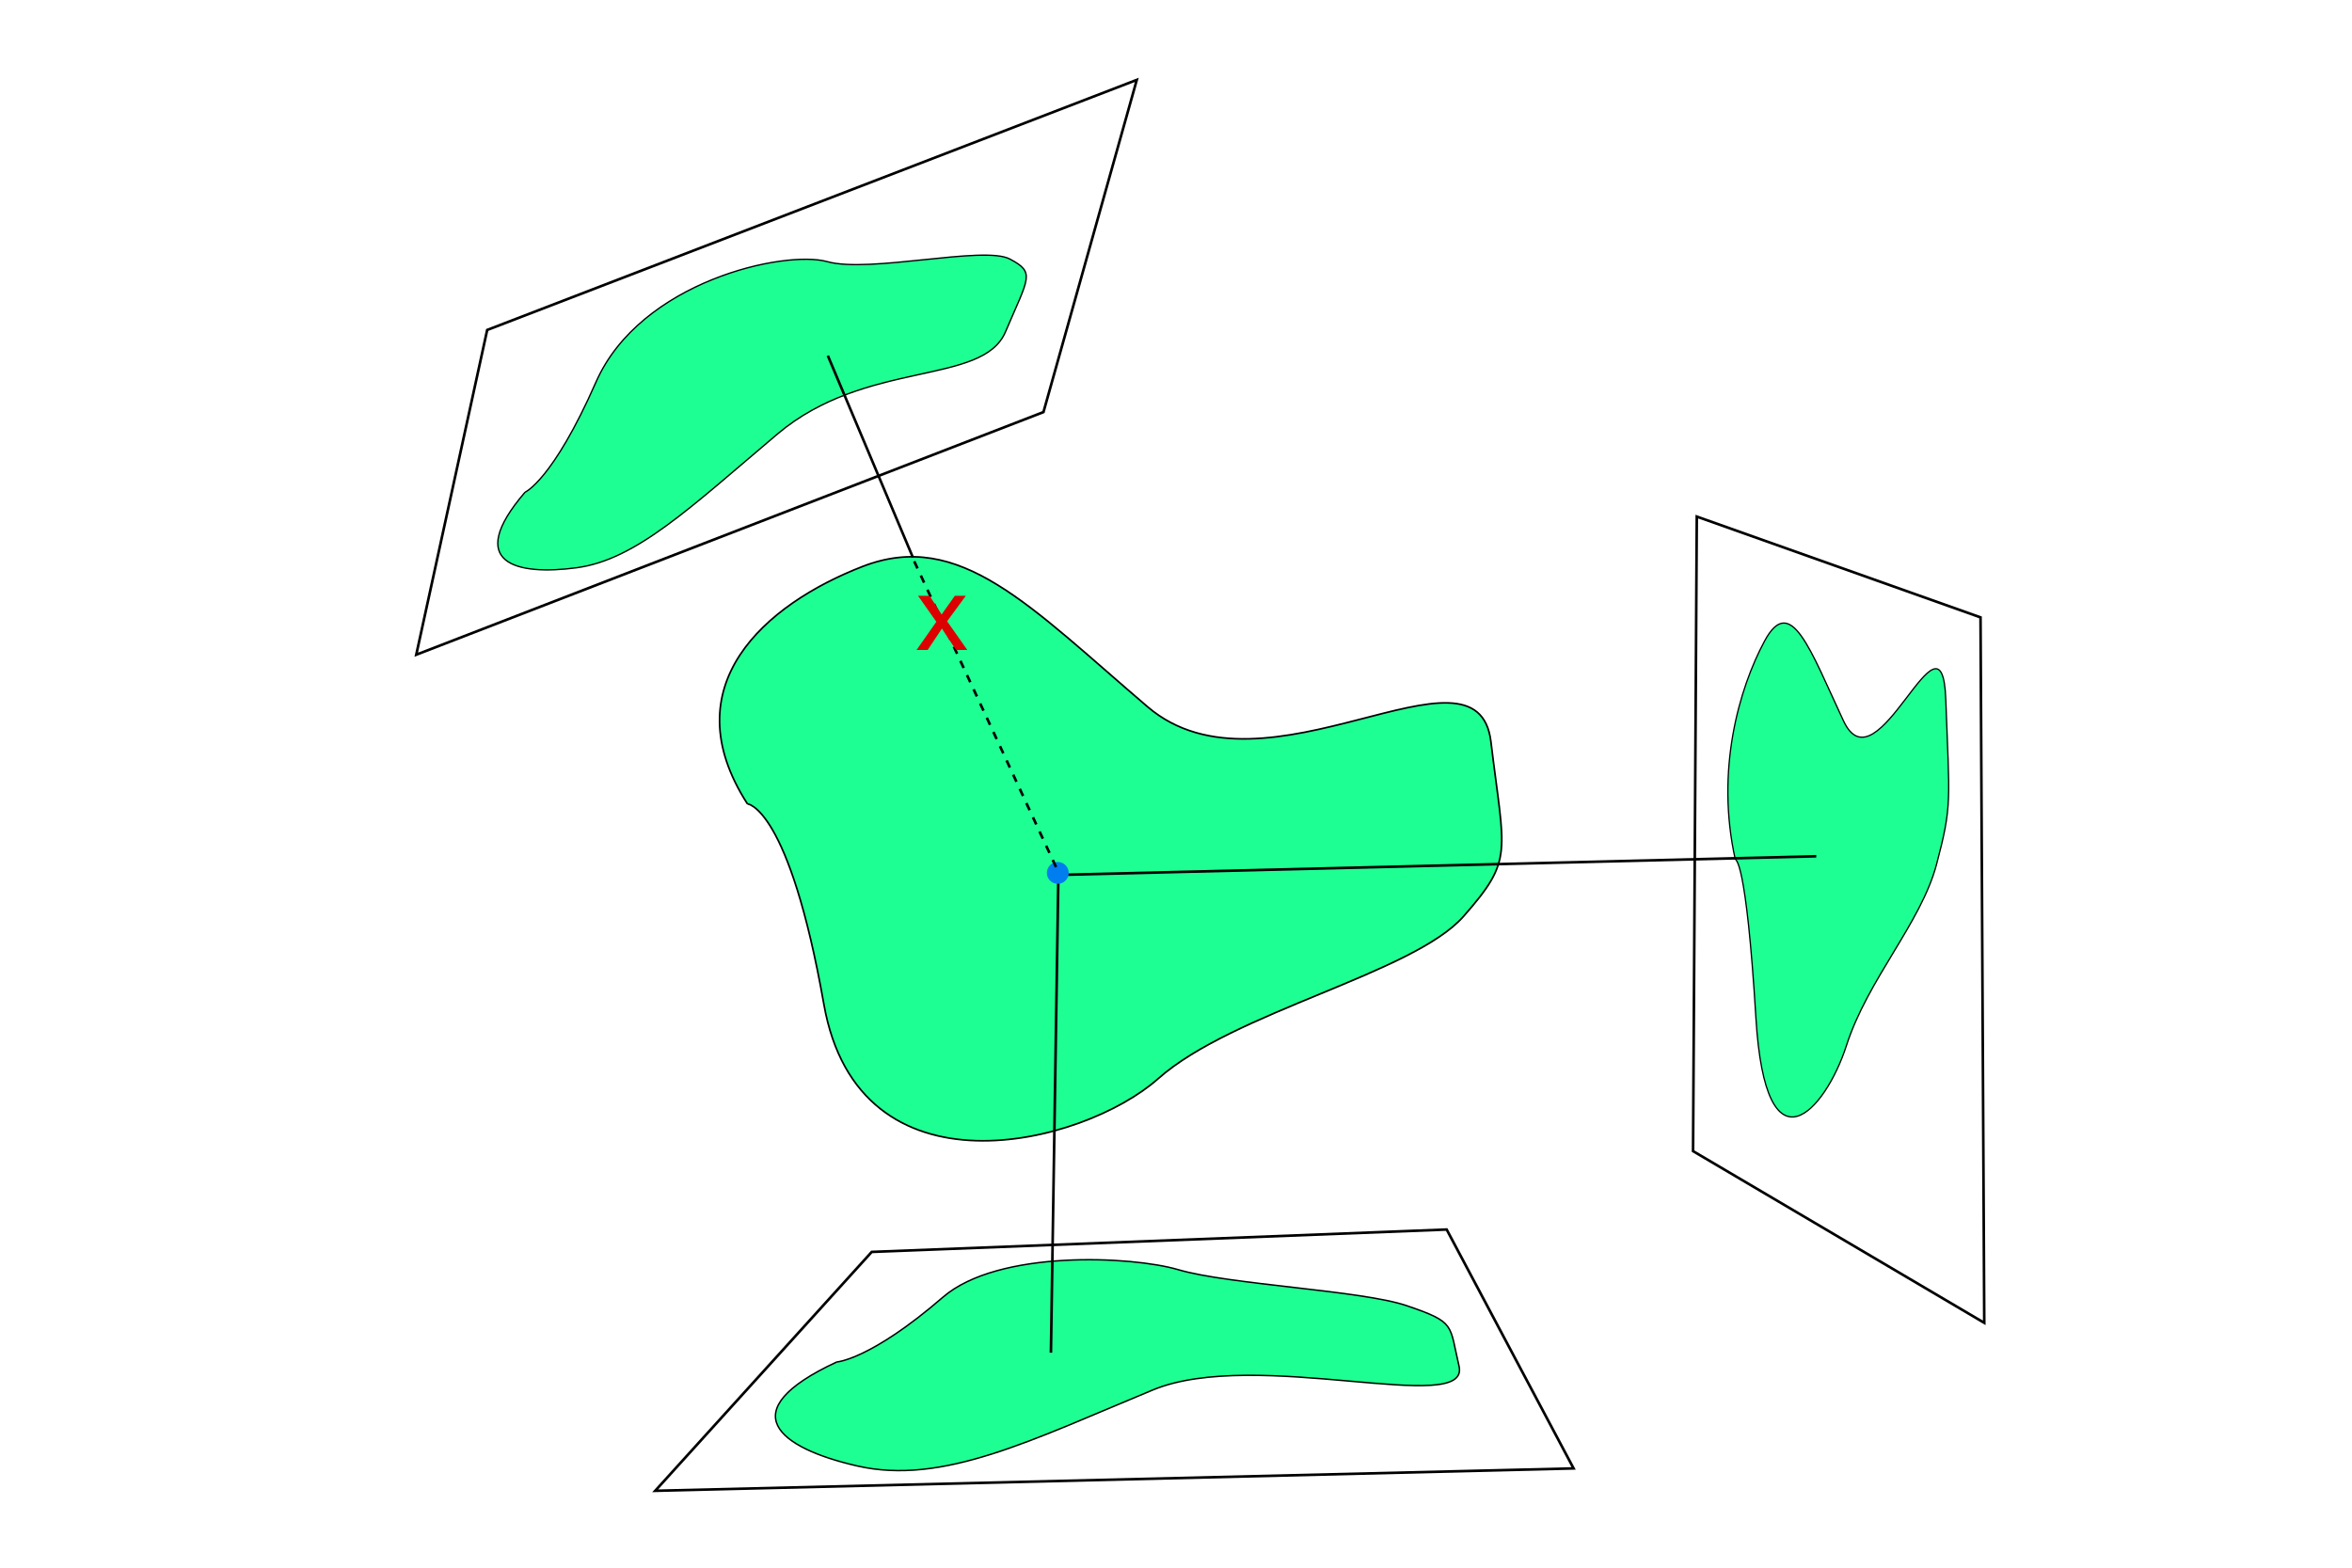 <?xml version="1.0" encoding="UTF-8" standalone="no"?>
<!-- Created with Inkscape (http://www.inkscape.org/) -->

<svg
   xmlns:dc="http://purl.org/dc/elements/1.1/"
   xmlns:cc="http://creativecommons.org/ns#"
   xmlns:rdf="http://www.w3.org/1999/02/22-rdf-syntax-ns#"
   xmlns:svg="http://www.w3.org/2000/svg"
   xmlns="http://www.w3.org/2000/svg"
   xmlns:sodipodi="http://sodipodi.sourceforge.net/DTD/sodipodi-0.dtd"
   xmlns:inkscape="http://www.inkscape.org/namespaces/inkscape"
   width="900"
   height="600"
   id="svg5742"
   version="1.1"
   inkscape:version="0.48.4 r9939"
   sodipodi:docname="New document 30">
  <sodipodi:namedview
     id="base"
     pagecolor="#ffffff"
     bordercolor="#666666"
     borderopacity="1.0"
     inkscape:pageopacity="0.0"
     inkscape:pageshadow="2"
     inkscape:zoom="0.70710678"
     inkscape:cx="208.37786"
     inkscape:cy="322.67118"
     inkscape:document-units="px"
     inkscape:current-layer="layer1"
     showgrid="false"
     inkscape:window-width="1366"
     inkscape:window-height="705"
     inkscape:window-x="-8"
     inkscape:window-y="-8"
     inkscape:window-maximized="1" />
  <defs
     id="defs5744">
    <marker
       style="overflow:visible"
       id="Arrow1Mend"
       refX="0"
       refY="0"
       orient="auto"
       inkscape:stockid="Arrow1Mend">
      <path
         transform="matrix(-0.4,0,0,-0.4,-4,0)"
         style="fill-rule:evenodd;stroke:#000000;stroke-width:1pt"
         d="M 0,0 5,-5 -12.5,0 5,5 0,0 z"
         id="path5243"
         inkscape:connector-curvature="0" />
    </marker>
    <marker
       style="overflow:visible"
       id="marker5762"
       refX="0"
       refY="0"
       orient="auto"
       inkscape:stockid="Arrow1Mend">
      <path
         transform="matrix(-0.4,0,0,-0.4,-4,0)"
         style="fill-rule:evenodd;stroke:#000000;stroke-width:1pt"
         d="M 0,0 5,-5 -12.5,0 5,5 0,0 z"
         id="path5764"
         inkscape:connector-curvature="0" />
    </marker>
    <marker
       style="overflow:visible"
       id="marker5766"
       refX="0"
       refY="0"
       orient="auto"
       inkscape:stockid="Arrow1Mend">
      <path
         transform="matrix(-0.4,0,0,-0.4,-4,0)"
         style="fill-rule:evenodd;stroke:#000000;stroke-width:1pt"
         d="M 0,0 5,-5 -12.5,0 5,5 0,0 z"
         id="path5768"
         inkscape:connector-curvature="0" />
    </marker>
    <marker
       style="overflow:visible"
       id="marker5770"
       refX="0"
       refY="0"
       orient="auto"
       inkscape:stockid="Arrow1Mend">
      <path
         transform="matrix(-0.4,0,0,-0.4,-4,0)"
         style="fill-rule:evenodd;stroke:#000000;stroke-width:1pt"
         d="M 0,0 5,-5 -12.5,0 5,5 0,0 z"
         id="path5772"
         inkscape:connector-curvature="0" />
    </marker>
    <marker
       style="overflow:visible"
       id="marker5774"
       refX="0"
       refY="0"
       orient="auto"
       inkscape:stockid="Arrow1Mend">
      <path
         transform="matrix(-0.4,0,0,-0.4,-4,0)"
         style="fill-rule:evenodd;stroke:#000000;stroke-width:1pt"
         d="M 0,0 5,-5 -12.5,0 5,5 0,0 z"
         id="path5776"
         inkscape:connector-curvature="0" />
    </marker>
    <marker
       style="overflow:visible"
       id="marker5778"
       refX="0"
       refY="0"
       orient="auto"
       inkscape:stockid="Arrow1Mend">
      <path
         transform="matrix(-0.4,0,0,-0.4,-4,0)"
         style="fill-rule:evenodd;stroke:#000000;stroke-width:1pt"
         d="M 0,0 5,-5 -12.5,0 5,5 0,0 z"
         id="path5780"
         inkscape:connector-curvature="0" />
    </marker>
    <marker
       style="overflow:visible"
       id="marker5782"
       refX="0"
       refY="0"
       orient="auto"
       inkscape:stockid="Arrow1Mend">
      <path
         transform="matrix(-0.4,0,0,-0.4,-4,0)"
         style="fill-rule:evenodd;stroke:#000000;stroke-width:1pt"
         d="M 0,0 5,-5 -12.5,0 5,5 0,0 z"
         id="path5784"
         inkscape:connector-curvature="0" />
    </marker>
    <marker
       style="overflow:visible"
       id="marker5786"
       refX="0"
       refY="0"
       orient="auto"
       inkscape:stockid="Arrow1Mend">
      <path
         transform="matrix(-0.4,0,0,-0.4,-4,0)"
         style="fill-rule:evenodd;stroke:#000000;stroke-width:1pt"
         d="M 0,0 5,-5 -12.5,0 5,5 0,0 z"
         id="path5788"
         inkscape:connector-curvature="0" />
    </marker>
  </defs>
  <g
     id="layer1"
     inkscape:groupmode="layer"
     inkscape:label="Layer 1"
     transform="translate(0,-452.362)">
    <path
       inkscape:connector-curvature="0"
       id="path3028"
       d="m 285.997,760.018 c 0,0 15.903,1.041 29.258,76.705 13.355,75.664 99.062,54.085 127.928,28.474 28.866,-25.611 97.599,-40.199 116.877,-62.154 19.278,-21.954 15.651,-23.672 10.448,-66.783 -5.202,-43.111 -86.324,25.044 -131.333,-13.349 -45.01,-38.394 -71.884,-68.199 -109.135,-53.732 -37.251,14.467 -73.18,45.615 -44.042,90.838 z"
       style="fill:#1eff93;fill-opacity:1;stroke:#000000;stroke-width:0.636;stroke-linecap:butt;stroke-linejoin:miter;stroke-miterlimit:4;stroke-opacity:1;stroke-dasharray:none" />
    <path
       inkscape:connector-curvature="0"
       id="path5860"
       d="m 186.425,578.651 -27.143,124.286 240,-92.857 35.714,-127.143 z"
       style="fill:none;stroke:#000000;stroke-width:1px;stroke-linecap:butt;stroke-linejoin:miter;stroke-opacity:1" />
    <path
       inkscape:connector-curvature="0"
       id="path5862"
       d="m 649.282,650.079 -1.429,242.857 111.429,65.714 -1.429,-270 z"
       style="fill:none;stroke:#000000;stroke-width:1px;stroke-linecap:butt;stroke-linejoin:miter;stroke-opacity:1" />
    <path
       inkscape:connector-curvature="0"
       id="path5864"
       d="m 333.568,931.508 -82.857,91.429 351.429,-8.571 -48.571,-91.429 z"
       style="fill:none;stroke:#000000;stroke-width:1px;stroke-linecap:butt;stroke-linejoin:miter;stroke-opacity:1" />
    <path
       inkscape:connector-curvature="0"
       id="path3028-4"
       d="m 320.198,973.625 c 0,0 12.832,-0.783 40.618,-24.794 21.157,-18.283 72.32,-15.74 90.056,-10.524 19.54,5.746 70.14,7.899 87.387,13.771 18.93,6.445 16.263,7.118 20.042,23.121 4.606,19.505 -77.621,-7.222 -117.117,9.122 -46.561,19.268 -80.561,36.586 -113.207,29.097 -29.86,-6.85 -48.509,-20.874 -7.78,-39.793 0,0 0,0 0,0"
       style="fill:#1eff93;fill-opacity:1;stroke:#000000;stroke-width:0.558;stroke-linecap:butt;stroke-linejoin:miter;stroke-miterlimit:4;stroke-opacity:1;stroke-dasharray:none" />
    <path
       inkscape:connector-curvature="0"
       id="path3028-2"
       d="m 664.041,781.404 c 0,0 4.109,-1.13 7.874,60.65 3.735,61.274 26.602,35.386 34.625,10.499 8.228,-25.522 28.526,-46.889 34.483,-69.366 6.07,-22.903 4.948,-23.963 3.535,-63.186 -1.422,-39.493 -26.168,35.98 -39.149,8.244 -12.705,-27.145 -20.179,-49.148 -30.208,-30.51 -9.755,18.128 -18.819,49.583 -11.161,83.669 0,0 0,0 0,0"
       style="fill:#1eff93;fill-opacity:1;stroke:#000000;stroke-width:0.488;stroke-linecap:butt;stroke-linejoin:miter;stroke-miterlimit:4;stroke-opacity:1;stroke-dasharray:none" />
    <path
       inkscape:connector-curvature="0"
       id="path3028-3"
       d="m 200.897,640.754 c 0,0 10.587,-4.513 27.167,-42.181 16.982,-38.58 72.213,-50.63 88.517,-46.068 16.157,4.521 59.914,-6.272 69.836,-1.01 9.848,5.222 7.245,6.929 -1.67,27.895 -8.796,20.685 -53.375,10.459 -87.281,39.106 -33.538,28.337 -54.102,48.103 -76.778,51.156 -22.801,3.069 -43.296,-1.482 -19.79,-28.897 0,0 0,0 0,0"
       style="fill:#1eff93;fill-opacity:1;stroke:#000000;stroke-width:0.515;stroke-linecap:butt;stroke-linejoin:miter;stroke-miterlimit:4;stroke-opacity:1;stroke-dasharray:none" />
    <path
       style="fill:none;stroke:#000000;stroke-width:1px;stroke-linecap:butt;stroke-linejoin:miter;stroke-opacity:1"
       d="m 404.996,787.222 -2.857,182.857"
       id="path6078"
       inkscape:connector-curvature="0" />
    <path
       style="fill:none;stroke:#000000;stroke-width:1px;stroke-linecap:butt;stroke-linejoin:miter;stroke-opacity:1"
       d="m 404.996,787.222 290,-7.143"
       id="path6080"
       inkscape:connector-curvature="0" />
    <path
       sodipodi:type="arc"
       style="color:#000000;fill:#007def;fill-opacity:1;fill-rule:nonzero;stroke:none;stroke-width:2;marker:none;visibility:visible;display:inline;overflow:visible;enable-background:accumulate"
       id="path6082"
       sodipodi:cx="334.05405"
       sodipodi:cy="561.58997"
       sodipodi:rx="4.1698842"
       sodipodi:ry="4.1698842"
       d="m 338.224,561.59 a 4.17,4.17 0 1 1 -8.34,0 4.17,4.17 0 1 1 8.34,0 z"
       transform="translate(70.711,224.86)" />
    <path
       style="fill:none;stroke:#000000;stroke-width:0.988px;stroke-linecap:butt;stroke-linejoin:miter;stroke-opacity:1"
       d="m 316.778,588.494 32.539,77.208"
       id="path6084"
       inkscape:connector-curvature="0" />
    <path
       style="fill:none;stroke:#000000;stroke-width:1;stroke-linecap:butt;stroke-linejoin:miter;stroke-miterlimit:4;stroke-opacity:1;stroke-dasharray:3,3;stroke-dashoffset:0"
       d="m 349.831,667.193 55.339,119.339"
       id="path6653"
       inkscape:connector-curvature="0" />
    <g
       transform="translate(289.615,391.539)"
       style="font-size:40px;font-style:normal;font-weight:normal;line-height:125%;letter-spacing:0px;word-spacing:0px;fill:#dc0000;fill-opacity:1;stroke:none;font-family:Sans"
       id="flowRoot6086">
      <path
         d="m 61.105,309.579 7.578,-10.781 -7.012,-9.961 4.395,0 3.184,4.863 c 0.599,0.924 1.081,1.699 1.445,2.324 0.573,-0.859 1.1,-1.621 1.582,-2.285 l 3.496,-4.902 4.199,0 -7.168,9.766 7.715,10.977 -4.316,0 -4.258,-6.445 -1.133,-1.738 -5.449,8.184 z"
         style="fill:#dc0000;fill-opacity:1"
         id="path6095"
         inkscape:connector-curvature="0" />
    </g>
  </g>
</svg>
